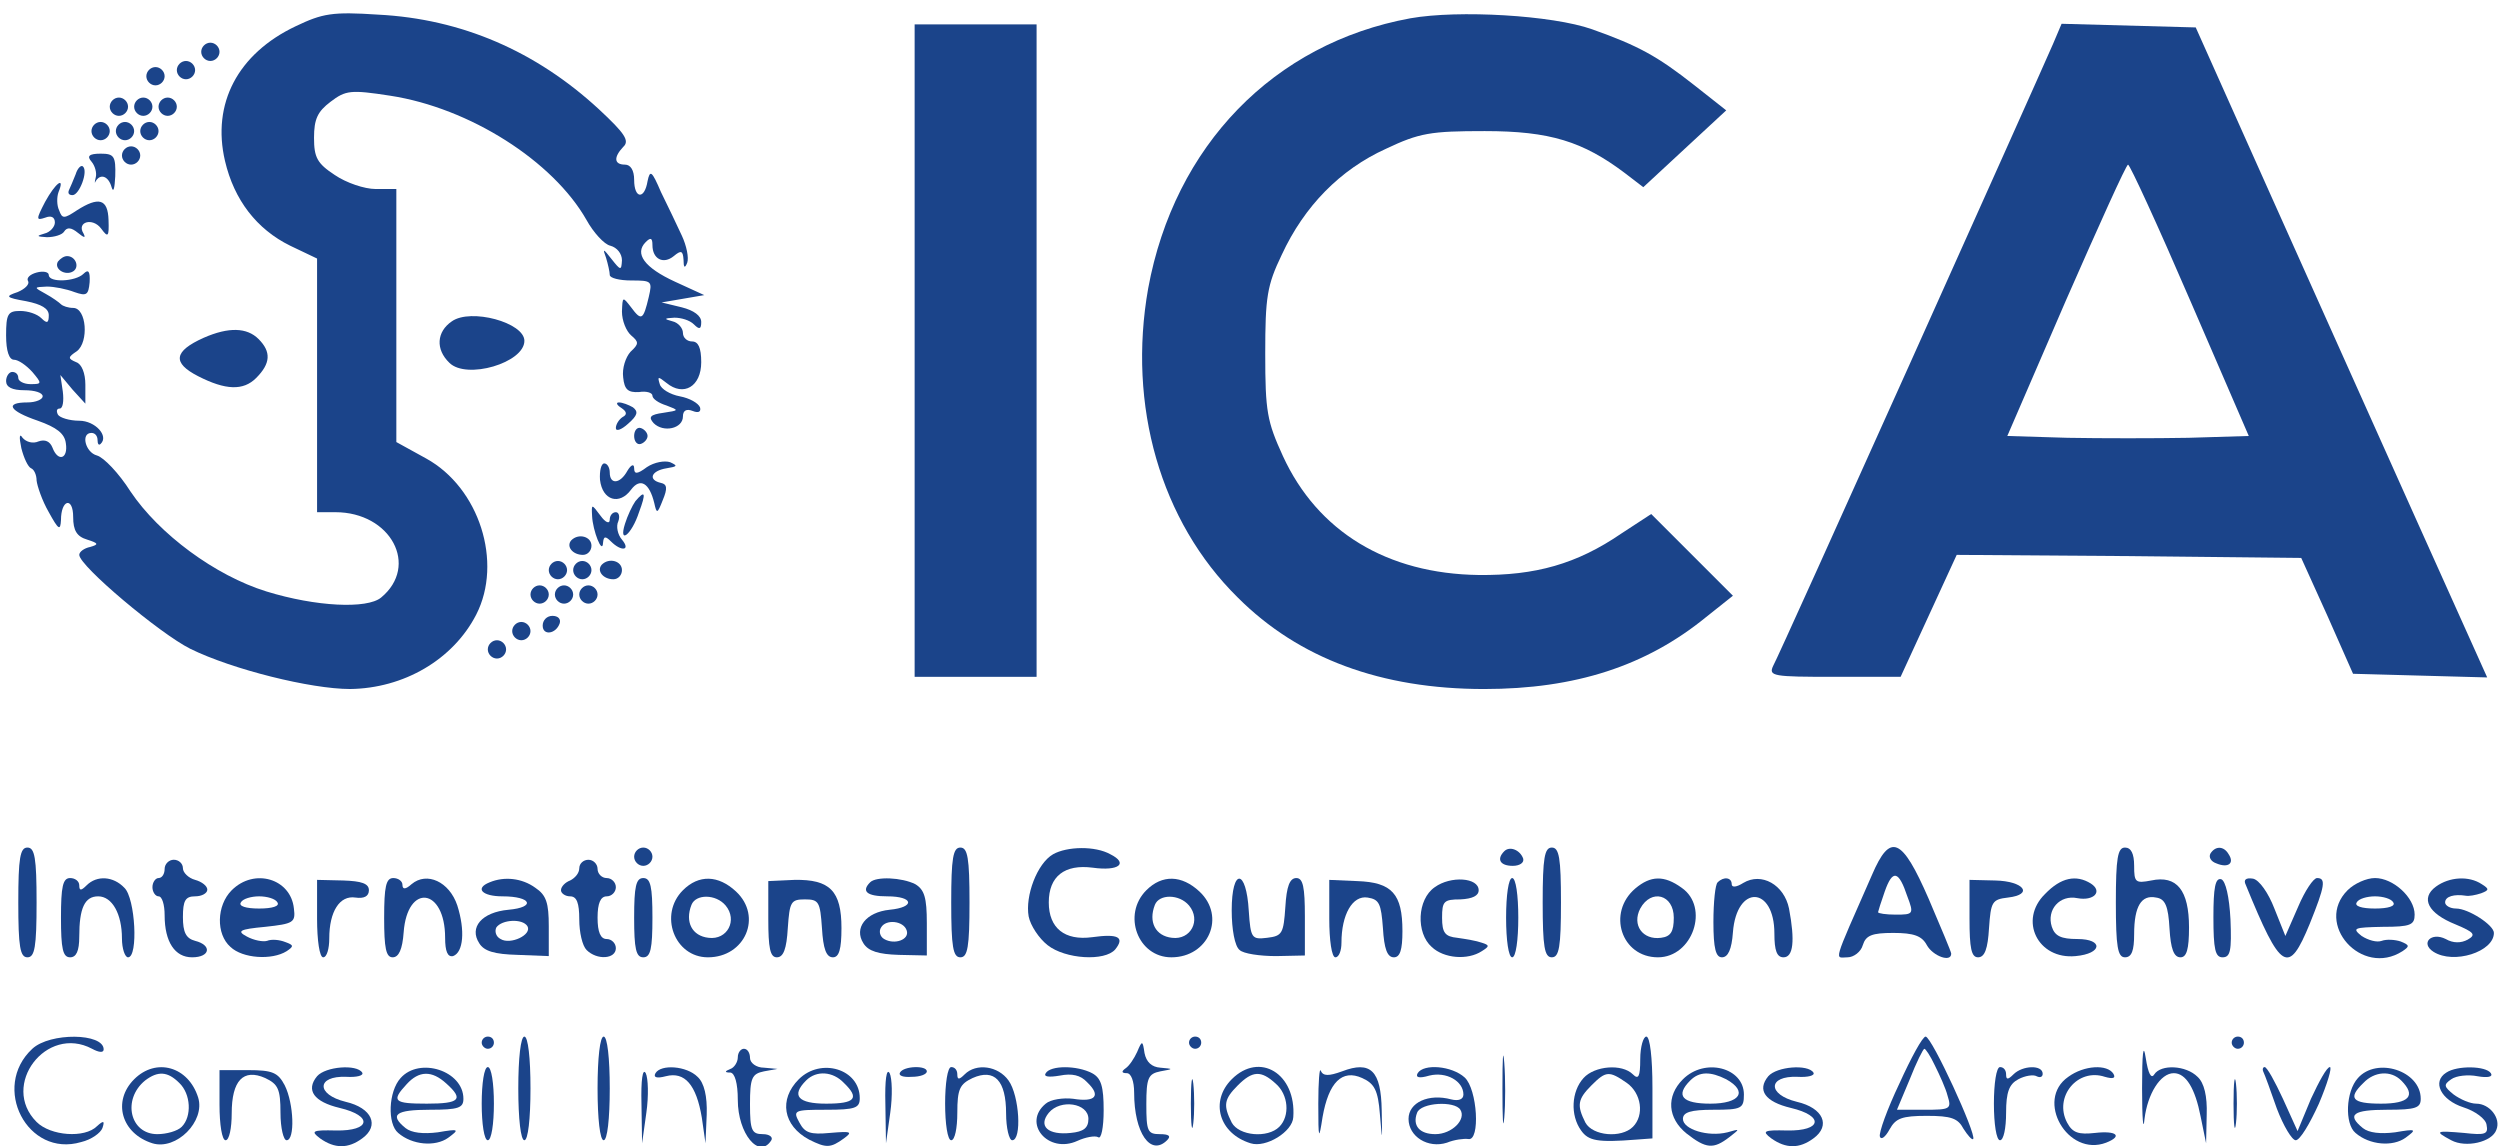 <?xml version="1.0" encoding="UTF-8" standalone="no"?>
<svg
   version="1.0"
   width="410pt"
   height="188pt"
   viewBox="0 0 410 188"
   preserveAspectRatio="xMidYMid meet"
   id="svg212"
   sodipodi:docname="logo_ica.svg"
   inkscape:version="1.1.2 (0a00cf5339, 2022-02-04)"
   xmlns:inkscape="http://www.inkscape.org/namespaces/inkscape"
   xmlns:sodipodi="http://sodipodi.sourceforge.net/DTD/sodipodi-0.dtd"
   xmlns="http://www.w3.org/2000/svg"
   xmlns:svg="http://www.w3.org/2000/svg">
  <defs
     id="defs216" />
  <sodipodi:namedview
     id="namedview214"
     pagecolor="#ffffff"
     bordercolor="#666666"
     borderopacity="1.0"
     inkscape:pageshadow="2"
     inkscape:pageopacity="0.0"
     inkscape:pagecheckerboard="0"
     inkscape:document-units="pt"
     showgrid="false"
     inkscape:zoom="2.4054878"
     inkscape:cx="6448.1724"
     inkscape:cy="-193.93156"
     inkscape:window-width="1880"
     inkscape:window-height="1049"
     inkscape:window-x="40"
     inkscape:window-y="0"
     inkscape:window-maximized="1"
     inkscape:current-layer="svg212" />
  <g
     transform="translate(0,188) scale(0.1,-0.1)"
     fill="#000000"
     stroke="none"
     id="g210"
     style="fill:#1b448a;fill-opacity:1">
    <path
       d="M485 1837 c-95 -45 -138 -127 -116 -221 15 -64 52 -112 107 -139 l44 -21 0 -208 0 -208 30 0 c91 0 138 -88 75 -140 -23 -19 -107 -15 -188 10 -84 26 -176 94 -223 164 -19 30 -44 56 -55 59 -19 5 -27 37 -9 37 6 0 10 -5 10 -12 0 -6 2 -9 5 -6 14 13 -9 38 -35 38 -16 0 -32 5 -35 10 -3 6 -2 10 3 10 5 0 7 12 5 28 l-4 27 20 -24 21 -23 0 31 c0 19 -6 34 -15 37 -14 6 -14 8 1 18 20 15 16 71 -6 71 -8 0 -17 3 -20 6 -3 3 -14 11 -25 17 -20 11 -20 11 2 12 12 0 32 -4 45 -9 20 -7 23 -5 25 16 1 18 -2 22 -10 14 -13 -13 -57 -15 -57 -2 0 5 -9 7 -20 4 -11 -3 -17 -9 -14 -14 3 -5 -5 -13 -17 -18 -21 -7 -20 -9 14 -15 25 -5 37 -12 37 -23 0 -13 -3 -14 -12 -5 -7 7 -22 12 -35 12 -20 0 -23 -5 -23 -40 0 -26 5 -40 13 -40 7 0 20 -9 30 -20 16 -19 16 -20 -3 -20 -11 0 -20 5 -20 10 0 6 -4 10 -10 10 -5 0 -10 -7 -10 -15 0 -10 10 -15 30 -15 17 0 30 -4 30 -10 0 -5 -11 -10 -25 -10 -38 0 -30 -14 17 -30 31 -11 44 -21 46 -37 4 -26 -13 -31 -22 -7 -4 10 -12 14 -23 10 -9 -4 -20 -1 -26 6 -5 8 -6 2 -2 -17 4 -16 11 -31 16 -33 5 -2 9 -11 9 -20 1 -9 9 -33 20 -52 16 -29 19 -31 20 -13 0 34 20 39 20 5 0 -22 6 -32 23 -37 19 -6 19 -8 5 -12 -10 -2 -18 -8 -18 -13 0 -18 132 -129 182 -154 69 -34 198 -66 262 -66 88 1 169 48 207 122 44 86 5 208 -82 256 l-49 27 0 208 0 207 -34 0 c-18 0 -48 10 -67 23 -29 19 -34 29 -34 61 0 31 6 43 27 59 25 19 33 20 98 10 130 -20 267 -107 322 -204 11 -20 29 -40 39 -42 11 -3 19 -13 19 -24 -1 -17 -2 -17 -17 2 -14 18 -15 18 -9 2 3 -10 6 -23 6 -28 0 -5 16 -9 35 -9 34 0 35 -1 29 -27 -9 -38 -12 -40 -29 -17 -14 18 -14 18 -15 -7 0 -15 7 -32 15 -39 13 -11 13 -14 -1 -27 -8 -9 -14 -27 -12 -42 2 -20 8 -25 26 -24 12 2 22 -1 22 -6 0 -5 10 -12 23 -16 21 -8 21 -8 -5 -12 -22 -3 -25 -7 -16 -17 16 -16 48 -9 48 11 0 10 6 13 16 9 10 -4 14 -1 12 6 -3 7 -17 15 -33 18 -16 3 -31 12 -33 20 -4 13 -3 13 11 2 28 -23 57 -6 57 34 0 24 -5 34 -15 34 -8 0 -15 6 -15 14 0 8 -8 17 -17 19 -15 4 -14 5 3 6 11 0 25 -4 32 -11 9 -9 12 -8 12 4 0 10 -12 19 -32 24 l-33 8 35 6 35 6 -48 22 c-50 23 -67 46 -48 65 8 8 11 7 11 -5 0 -23 18 -32 35 -18 12 10 15 9 16 -6 0 -13 2 -15 6 -5 3 8 -1 28 -9 45 -8 17 -23 49 -34 71 -15 35 -18 37 -22 18 -5 -31 -22 -29 -22 2 0 16 -6 25 -15 25 -18 0 -19 12 -3 29 11 10 3 22 -40 62 -103 95 -225 148 -362 155 -75 5 -91 2 -135 -19z"
       id="path2"
       style="fill:#1b448a;fill-opacity:1" />
    <path
       d="M2313 1850 c-224 -41 -387 -209 -430 -443 -34 -192 20 -382 147 -507 100 -100 235 -150 404 -150 150 0 266 38 364 118 l44 35 -67 67 -67 67 -49 -32 c-73 -50 -141 -69 -234 -68 -150 2 -264 71 -321 195 -26 57 -29 73 -29 168 0 93 3 112 27 162 37 80 96 140 171 174 55 26 73 29 162 29 107 0 161 -17 230 -69 l30 -23 68 63 68 63 -52 41 c-61 48 -92 65 -168 92 -65 23 -219 32 -298 18z"
       id="path4"
       style="fill:#1b448a;fill-opacity:1" />
    <path
       d="M1500 1305 l0 -535 100 0 100 0 0 535 0 535 -100 0 -100 0 0 -535z"
       id="path6"
       style="fill:#1b448a;fill-opacity:1" />
    <path
       d="M3367 1808 c-26 -60 -449 -1003 -459 -1020 -8 -17 0 -18 100 -18 l109 0 46 100 46 100 282 -2 283 -3 43 -95 42 -95 110 -3 110 -3 -116 258 c-64 142 -171 382 -239 533 l-123 275 -110 3 -110 3 -14 -33z m225 -421 l96 -222 -99 -3 c-54 -1 -144 -1 -198 0 l-99 3 96 222 c54 123 99 223 102 223 3 0 49 -100 102 -223z"
       id="path8"
       style="fill:#1b448a;fill-opacity:1" />
    <path
       d="M330 1795 c0 -8 7 -15 15 -15 8 0 15 7 15 15 0 8 -7 15 -15 15 -8 0 -15 -7 -15 -15z"
       id="path10"
       style="fill:#1b448a;fill-opacity:1" />
    <path
       d="M290 1765 c0 -8 7 -15 15 -15 8 0 15 7 15 15 0 8 -7 15 -15 15 -8 0 -15 -7 -15 -15z"
       id="path12"
       style="fill:#1b448a;fill-opacity:1" />
    <path
       d="M240 1755 c0 -8 7 -15 15 -15 8 0 15 7 15 15 0 8 -7 15 -15 15 -8 0 -15 -7 -15 -15z"
       id="path14"
       style="fill:#1b448a;fill-opacity:1" />
    <path
       d="M180 1705 c0 -8 7 -15 15 -15 8 0 15 7 15 15 0 8 -7 15 -15 15 -8 0 -15 -7 -15 -15z"
       id="path16"
       style="fill:#1b448a;fill-opacity:1" />
    <path
       d="M220 1705 c0 -8 7 -15 15 -15 8 0 15 7 15 15 0 8 -7 15 -15 15 -8 0 -15 -7 -15 -15z"
       id="path18"
       style="fill:#1b448a;fill-opacity:1" />
    <path
       d="M260 1705 c0 -8 7 -15 15 -15 8 0 15 7 15 15 0 8 -7 15 -15 15 -8 0 -15 -7 -15 -15z"
       id="path20"
       style="fill:#1b448a;fill-opacity:1" />
    <path
       d="M150 1665 c0 -8 7 -15 15 -15 8 0 15 7 15 15 0 8 -7 15 -15 15 -8 0 -15 -7 -15 -15z"
       id="path22"
       style="fill:#1b448a;fill-opacity:1" />
    <path
       d="M190 1665 c0 -8 7 -15 15 -15 8 0 15 7 15 15 0 8 -7 15 -15 15 -8 0 -15 -7 -15 -15z"
       id="path24"
       style="fill:#1b448a;fill-opacity:1" />
    <path
       d="M230 1665 c0 -8 7 -15 15 -15 8 0 15 7 15 15 0 8 -7 15 -15 15 -8 0 -15 -7 -15 -15z"
       id="path26"
       style="fill:#1b448a;fill-opacity:1" />
    <path
       d="M200 1625 c0 -8 7 -15 15 -15 8 0 15 7 15 15 0 8 -7 15 -15 15 -8 0 -15 -7 -15 -15z"
       id="path28"
       style="fill:#1b448a;fill-opacity:1" />
    <path
       d="M150 1615 c6 -7 9 -19 7 -26 -2 -8 -2 -11 0 -6 8 13 21 8 26 -10 3 -10 5 -2 6 18 1 33 -2 37 -24 37 -19 0 -23 -4 -15 -13z"
       id="path30"
       style="fill:#1b448a;fill-opacity:1" />
    <path
       d="M124 1594 c-4 -10 -9 -22 -11 -26 -2 -5 0 -8 6 -8 11 0 26 39 17 47 -3 3 -9 -3 -12 -13z"
       id="path32"
       style="fill:#1b448a;fill-opacity:1" />
    <path
       d="M74 1549 c-15 -29 -15 -31 0 -26 10 4 16 1 16 -8 0 -7 -8 -16 -17 -18 -14 -4 -13 -5 4 -6 12 0 25 4 28 9 5 8 12 7 23 -2 10 -8 13 -9 9 -1 -12 19 15 27 29 8 11 -15 13 -14 12 14 -1 35 -16 39 -52 16 -21 -14 -24 -14 -29 0 -4 8 -4 22 -1 30 11 27 -5 15 -22 -16z"
       id="path34"
       style="fill:#1b448a;fill-opacity:1" />
    <path
       d="M95 1451 c-7 -12 12 -24 25 -16 11 7 4 25 -10 25 -5 0 -11 -4 -15 -9z"
       id="path36"
       style="fill:#1b448a;fill-opacity:1" />
    <path
       d="M741 1353 c-25 -17 -27 -46 -4 -68 28 -28 123 0 123 36 0 30 -88 54 -119 32z"
       id="path38"
       style="fill:#1b448a;fill-opacity:1" />
    <path
       d="M334 1326 c-49 -22 -52 -41 -9 -63 45 -23 74 -24 95 -3 24 24 25 43 4 64 -19 19 -49 20 -90 2z"
       id="path40"
       style="fill:#1b448a;fill-opacity:1" />
    <path
       d="M1019 1211 c9 -6 10 -11 2 -15 -6 -4 -11 -12 -11 -18 0 -6 9 -3 20 7 16 14 17 20 8 27 -7 4 -17 8 -23 8 -5 0 -4 -4 4 -9z"
       id="path42"
       style="fill:#1b448a;fill-opacity:1" />
    <path
       d="M1040 1165 c0 -9 5 -15 11 -13 6 2 11 8 11 13 0 5 -5 11 -11 13 -6 2 -11 -4 -11 -13z"
       id="path44"
       style="fill:#1b448a;fill-opacity:1" />
    <path
       d="M1061 1114 c-16 -12 -21 -12 -21 -2 0 8 -5 6 -11 -4 -12 -22 -29 -23 -29 -3 0 8 -4 15 -9 15 -5 0 -8 -12 -7 -27 4 -34 32 -42 51 -16 15 20 30 11 38 -22 4 -18 5 -18 14 5 8 19 7 26 -3 28 -22 5 -16 20 9 24 18 3 19 4 6 10 -9 3 -26 0 -38 -8z"
       id="path46"
       style="fill:#1b448a;fill-opacity:1" />
    <path
       d="M1042 1058 c-5 -7 -13 -24 -17 -37 -11 -35 11 -18 23 19 12 32 10 37 -6 18z"
       id="path48"
       style="fill:#1b448a;fill-opacity:1" />
    <path
       d="M971 1034 c1 -24 17 -65 18 -44 1 11 4 11 13 2 17 -17 33 -15 18 3 -7 8 -10 22 -6 30 3 8 1 15 -4 15 -6 0 -10 -6 -10 -12 0 -8 -7 -5 -15 6 -15 20 -15 20 -14 0z"
       id="path50"
       style="fill:#1b448a;fill-opacity:1" />
    <path
       d="M937 994 c-9 -10 2 -24 19 -24 8 0 14 7 14 15 0 15 -21 21 -33 9z"
       id="path52"
       style="fill:#1b448a;fill-opacity:1" />
    <path
       d="M900 945 c0 -8 7 -15 15 -15 8 0 15 7 15 15 0 8 -7 15 -15 15 -8 0 -15 -7 -15 -15z"
       id="path54"
       style="fill:#1b448a;fill-opacity:1" />
    <path
       d="M940 945 c0 -8 7 -15 15 -15 8 0 15 7 15 15 0 8 -7 15 -15 15 -8 0 -15 -7 -15 -15z"
       id="path56"
       style="fill:#1b448a;fill-opacity:1" />
    <path
       d="M987 954 c-9 -10 2 -24 19 -24 8 0 14 7 14 15 0 15 -21 21 -33 9z"
       id="path58"
       style="fill:#1b448a;fill-opacity:1" />
    <path
       d="M870 905 c0 -8 7 -15 15 -15 8 0 15 7 15 15 0 8 -7 15 -15 15 -8 0 -15 -7 -15 -15z"
       id="path60"
       style="fill:#1b448a;fill-opacity:1" />
    <path
       d="M910 905 c0 -8 7 -15 15 -15 8 0 15 7 15 15 0 8 -7 15 -15 15 -8 0 -15 -7 -15 -15z"
       id="path62"
       style="fill:#1b448a;fill-opacity:1" />
    <path
       d="M950 905 c0 -8 7 -15 15 -15 8 0 15 7 15 15 0 8 -7 15 -15 15 -8 0 -15 -7 -15 -15z"
       id="path64"
       style="fill:#1b448a;fill-opacity:1" />
    <path
       d="M890 854 c0 -17 22 -14 28 4 2 7 -3 12 -12 12 -9 0 -16 -7 -16 -16z"
       id="path66"
       style="fill:#1b448a;fill-opacity:1" />
    <path
       d="M840 845 c0 -8 7 -15 15 -15 8 0 15 7 15 15 0 8 -7 15 -15 15 -8 0 -15 -7 -15 -15z"
       id="path68"
       style="fill:#1b448a;fill-opacity:1" />
    <path
       d="M800 815 c0 -8 7 -15 15 -15 8 0 15 7 15 15 0 8 -7 15 -15 15 -8 0 -15 -7 -15 -15z"
       id="path70"
       style="fill:#1b448a;fill-opacity:1" />
    <path
       d="M30 400 c0 -73 3 -90 15 -90 12 0 15 17 15 90 0 73 -3 90 -15 90 -12 0 -15 -17 -15 -90z"
       id="path72"
       style="fill:#1b448a;fill-opacity:1" />
    <path
       d="M1040 475 c0 -8 7 -15 15 -15 8 0 15 7 15 15 0 8 -7 15 -15 15 -8 0 -15 -7 -15 -15z"
       id="path74"
       style="fill:#1b448a;fill-opacity:1" />
    <path
       d="M1560 400 c0 -73 3 -90 15 -90 12 0 15 17 15 90 0 73 -3 90 -15 90 -12 0 -15 -17 -15 -90z"
       id="path76"
       style="fill:#1b448a;fill-opacity:1" />
    <path
       d="M1727 479 c-26 -15 -46 -68 -40 -102 3 -15 17 -36 31 -47 29 -23 94 -27 111 -7 16 20 5 26 -38 20 -45 -6 -71 15 -71 57 0 43 26 63 72 57 43 -6 59 7 29 22 -25 14 -71 13 -94 0z"
       id="path78"
       style="fill:#1b448a;fill-opacity:1" />
    <path
       d="M2467 484 c-13 -13 -7 -24 14 -24 11 0 19 5 17 12 -5 14 -22 21 -31 12z"
       id="path80"
       style="fill:#1b448a;fill-opacity:1" />
    <path
       d="M2530 400 c0 -73 3 -90 15 -90 12 0 15 17 15 90 0 73 -3 90 -15 90 -12 0 -15 -17 -15 -90z"
       id="path82"
       style="fill:#1b448a;fill-opacity:1" />
    <path
       d="M3070 445 c-66 -150 -61 -135 -40 -135 10 0 22 9 25 20 5 16 15 20 50 20 34 0 47 -5 55 -20 10 -18 40 -29 40 -14 0 3 -17 43 -37 90 -44 101 -63 109 -93 39z m58 -35 c11 -29 10 -30 -19 -30 -16 0 -29 2 -29 4 0 1 5 17 11 34 13 37 23 34 37 -8z"
       id="path84"
       style="fill:#1b448a;fill-opacity:1" />
    <path
       d="M3470 400 c0 -73 3 -90 15 -90 11 0 15 11 15 38 0 46 12 65 36 60 15 -2 20 -14 22 -51 2 -33 7 -47 18 -47 10 0 14 13 14 49 0 61 -20 86 -62 77 -26 -5 -28 -3 -28 24 0 20 -5 30 -15 30 -12 0 -15 -17 -15 -90z"
       id="path86"
       style="fill:#1b448a;fill-opacity:1" />
    <path
       d="M3625 480 c-3 -6 1 -13 10 -16 19 -8 30 0 20 15 -8 14 -22 14 -30 1z"
       id="path88"
       style="fill:#1b448a;fill-opacity:1" />
    <path
       d="M270 455 c0 -8 -4 -15 -10 -15 -5 0 -10 -7 -10 -15 0 -8 5 -15 10 -15 6 0 10 -14 10 -31 0 -44 17 -69 45 -69 30 0 33 20 5 27 -15 4 -20 14 -20 39 0 27 4 34 20 34 11 0 20 5 20 11 0 6 -9 13 -20 16 -11 3 -20 12 -20 19 0 8 -7 14 -15 14 -8 0 -15 -7 -15 -15z"
       id="path90"
       style="fill:#1b448a;fill-opacity:1" />
    <path
       d="M950 456 c0 -8 -7 -16 -15 -20 -8 -3 -15 -10 -15 -16 0 -5 7 -10 15 -10 11 0 15 -11 15 -38 0 -21 5 -43 12 -50 17 -17 48 -15 48 3 0 8 -7 15 -15 15 -10 0 -15 11 -15 35 0 24 5 35 15 35 8 0 15 7 15 15 0 8 -7 15 -15 15 -8 0 -15 7 -15 15 0 8 -7 15 -15 15 -8 0 -15 -6 -15 -14z"
       id="path92"
       style="fill:#1b448a;fill-opacity:1" />
    <path
       d="M100 375 c0 -51 3 -65 15 -65 10 0 15 10 15 34 0 47 9 66 31 66 23 0 39 -29 39 -69 0 -17 5 -31 10 -31 17 0 12 97 -6 114 -18 19 -45 21 -62 4 -9 -9 -12 -9 -12 0 0 7 -7 12 -15 12 -12 0 -15 -14 -15 -65z"
       id="path94"
       style="fill:#1b448a;fill-opacity:1" />
    <path
       d="M380 420 c-25 -25 -26 -72 -2 -93 20 -19 68 -22 92 -7 12 8 12 10 -2 15 -10 4 -23 5 -30 2 -7 -2 -22 1 -33 7 -17 9 -13 12 30 16 46 5 50 7 47 30 -5 49 -65 67 -102 30z m75 -20 c4 -6 -8 -10 -30 -10 -22 0 -34 4 -30 10 3 6 17 10 30 10 13 0 27 -4 30 -10z"
       id="path96"
       style="fill:#1b448a;fill-opacity:1" />
    <path
       d="M520 373 c0 -35 4 -63 10 -63 6 0 10 14 10 31 0 44 17 71 43 67 14 -2 22 2 22 12 0 11 -12 15 -42 16 l-43 1 0 -64z"
       id="path98"
       style="fill:#1b448a;fill-opacity:1" />
    <path
       d="M630 375 c0 -50 3 -65 14 -65 10 0 16 13 18 41 6 81 68 73 68 -9 0 -22 4 -32 13 -30 17 6 20 42 7 83 -13 39 -50 56 -75 35 -10 -9 -15 -9 -15 -1 0 6 -7 11 -15 11 -12 0 -15 -14 -15 -65z"
       id="path100"
       style="fill:#1b448a;fill-opacity:1" />
    <path
       d="M803 433 c-25 -10 -12 -23 21 -23 48 0 55 -18 10 -22 -44 -4 -65 -29 -48 -55 8 -13 25 -18 63 -19 l51 -2 0 49 c0 38 -4 51 -22 63 -22 16 -51 19 -75 9z m62 -72 c8 -14 -28 -31 -44 -21 -8 4 -10 13 -7 19 9 13 43 15 51 2z"
       id="path102"
       style="fill:#1b448a;fill-opacity:1" />
    <path
       d="M1040 375 c0 -51 3 -65 15 -65 12 0 15 14 15 65 0 51 -3 65 -15 65 -12 0 -15 -14 -15 -65z"
       id="path104"
       style="fill:#1b448a;fill-opacity:1" />
    <path
       d="M1120 420 c-40 -40 -14 -110 41 -110 61 0 90 67 46 108 -29 27 -61 28 -87 2z m70 -25 c20 -24 3 -57 -28 -53 -27 3 -39 26 -28 54 7 18 40 18 56 -1z"
       id="path106"
       style="fill:#1b448a;fill-opacity:1" />
    <path
       d="M1260 373 c0 -48 3 -63 14 -63 11 0 16 14 18 48 3 43 5 47 28 47 23 0 25 -4 28 -47 2 -34 7 -48 18 -48 10 0 14 13 14 48 0 61 -19 80 -77 79 l-43 -2 0 -62z"
       id="path108"
       style="fill:#1b448a;fill-opacity:1" />
    <path
       d="M1427 433 c-15 -15 -5 -23 28 -23 44 0 46 -18 4 -22 -39 -4 -59 -30 -43 -55 8 -13 25 -18 58 -19 l46 -1 0 53 c0 42 -4 55 -19 64 -22 11 -64 13 -74 3z m60 -79 c5 -15 -20 -24 -37 -14 -7 4 -9 13 -5 19 8 14 37 11 42 -5z"
       id="path110"
       style="fill:#1b448a;fill-opacity:1" />
    <path
       d="M1880 420 c-40 -40 -14 -110 41 -110 61 0 90 67 46 108 -29 27 -61 28 -87 2z m70 -25 c20 -24 3 -57 -28 -53 -27 3 -39 26 -28 54 7 18 40 18 56 -1z"
       id="path112"
       style="fill:#1b448a;fill-opacity:1" />
    <path
       d="M2020 387 c0 -31 5 -59 13 -65 6 -6 33 -10 60 -10 l47 1 0 64 c0 48 -3 63 -14 63 -11 0 -16 -14 -18 -47 -3 -44 -5 -48 -30 -51 -25 -3 -27 -1 -30 44 -4 70 -28 71 -28 1z"
       id="path114"
       style="fill:#1b448a;fill-opacity:1" />
    <path
       d="M2180 373 c0 -35 4 -63 10 -63 6 0 10 11 10 24 0 46 18 78 43 74 19 -3 22 -10 25 -50 2 -34 7 -48 18 -48 10 0 14 12 14 43 0 61 -17 80 -74 82 l-46 2 0 -64z"
       id="path116"
       style="fill:#1b448a;fill-opacity:1" />
    <path
       d="M2353 425 c-29 -20 -31 -75 -5 -98 20 -19 59 -22 82 -7 13 8 13 10 0 14 -8 3 -26 6 -40 8 -20 2 -25 8 -25 33 0 27 3 30 30 30 20 1 30 6 30 15 0 21 -46 24 -72 5z"
       id="path118"
       style="fill:#1b448a;fill-opacity:1" />
    <path
       d="M2470 375 c0 -37 4 -65 10 -65 6 0 10 28 10 65 0 37 -4 65 -10 65 -6 0 -10 -28 -10 -65z"
       id="path120"
       style="fill:#1b448a;fill-opacity:1" />
    <path
       d="M2682 423 c-47 -40 -23 -113 37 -113 57 0 85 82 39 114 -29 21 -51 20 -76 -1z m63 -48 c0 -23 -5 -31 -21 -33 -30 -4 -48 21 -34 48 18 33 55 23 55 -15z"
       id="path122"
       style="fill:#1b448a;fill-opacity:1" />
    <path
       d="M2817 433 c-4 -3 -7 -33 -7 -65 0 -44 4 -58 14 -58 10 0 16 13 18 41 6 79 68 76 68 -2 0 -28 4 -39 15 -39 16 0 19 27 9 80 -8 39 -45 60 -75 42 -11 -7 -19 -8 -19 -2 0 11 -13 13 -23 3z"
       id="path124"
       style="fill:#1b448a;fill-opacity:1" />
    <path
       d="M3230 373 c0 -48 3 -63 14 -63 11 0 16 14 18 48 3 43 5 47 31 50 43 5 26 27 -21 28 l-42 1 0 -64z"
       id="path126"
       style="fill:#1b448a;fill-opacity:1" />
    <path
       d="M3354 414 c-44 -43 -12 -108 50 -102 44 4 46 28 3 28 -27 0 -37 5 -42 20 -9 28 13 53 42 47 27 -5 42 11 22 24 -24 15 -49 10 -75 -17z"
       id="path128"
       style="fill:#1b448a;fill-opacity:1" />
    <path
       d="M3630 376 c0 -53 3 -66 15 -66 13 0 15 11 13 62 -2 38 -8 63 -15 66 -10 3 -13 -14 -13 -62z"
       id="path130"
       style="fill:#1b448a;fill-opacity:1" />
    <path
       d="M3683 429 c58 -142 70 -149 105 -64 25 62 27 75 12 75 -6 0 -20 -21 -31 -47 l-21 -48 -18 45 c-10 26 -25 47 -35 49 -12 2 -16 -2 -12 -10z"
       id="path132"
       style="fill:#1b448a;fill-opacity:1" />
    <path
       d="M3850 420 c-55 -55 23 -143 90 -100 12 8 12 10 -3 16 -9 3 -23 4 -31 1 -8 -3 -22 1 -33 8 -16 13 -13 14 35 15 45 0 52 3 52 20 0 28 -35 60 -65 60 -14 0 -34 -9 -45 -20z m75 -20 c4 -6 -8 -10 -30 -10 -22 0 -34 4 -30 10 3 6 17 10 30 10 13 0 27 -4 30 -10z"
       id="path134"
       style="fill:#1b448a;fill-opacity:1" />
    <path
       d="M3995 426 c-26 -19 -13 -44 32 -62 31 -13 34 -17 20 -25 -11 -6 -24 -6 -36 1 -24 12 -42 -7 -20 -21 33 -21 99 0 99 31 0 13 -42 40 -62 40 -10 0 -18 5 -18 10 0 10 15 14 34 11 5 -1 16 1 25 4 13 5 14 7 1 15 -21 14 -53 12 -75 -4z"
       id="path136"
       style="fill:#1b448a;fill-opacity:1" />
    <path
       d="M53 160 c-68 -63 -8 -179 80 -153 17 4 32 15 35 23 4 12 2 13 -9 3 -20 -20 -76 -16 -99 7 -60 60 16 160 91 120 11 -6 19 -7 19 -1 0 27 -88 28 -117 1z"
       id="path138"
       style="fill:#1b448a;fill-opacity:1" />
    <path
       d="M790 170 c0 -5 5 -10 10 -10 6 0 10 5 10 10 0 6 -4 10 -10 10 -5 0 -10 -4 -10 -10z"
       id="path140"
       style="fill:#1b448a;fill-opacity:1" />
    <path
       d="M850 95 c0 -50 4 -85 10 -85 6 0 10 35 10 85 0 50 -4 85 -10 85 -6 0 -10 -35 -10 -85z"
       id="path142"
       style="fill:#1b448a;fill-opacity:1" />
    <path
       d="M980 95 c0 -50 4 -85 10 -85 6 0 10 35 10 85 0 50 -4 85 -10 85 -6 0 -10 -35 -10 -85z"
       id="path144"
       style="fill:#1b448a;fill-opacity:1" />
    <path
       d="M1950 170 c0 -5 5 -10 10 -10 6 0 10 5 10 10 0 6 -4 10 -10 10 -5 0 -10 -4 -10 -10z"
       id="path146"
       style="fill:#1b448a;fill-opacity:1" />
    <path
       d="M2464 95 c0 -50 1 -71 3 -48 2 23 2 64 0 90 -2 26 -3 8 -3 -42z"
       id="path148"
       style="fill:#1b448a;fill-opacity:1" />
    <path
       d="M2690 143 c0 -29 -3 -34 -12 -25 -18 18 -63 14 -81 -6 -20 -22 -22 -61 -4 -86 12 -17 27 -20 90 -15 l27 2 0 83 c0 49 -4 84 -10 84 -5 0 -10 -17 -10 -37z m-22 -39 c24 -17 29 -53 10 -72 -19 -19 -66 -15 -78 7 -14 28 -13 38 10 61 24 24 29 24 58 4z"
       id="path150"
       style="fill:#1b448a;fill-opacity:1" />
    <path
       d="M3115 103 c-20 -42 -34 -81 -32 -87 2 -6 9 -1 16 12 10 18 20 22 61 22 40 0 51 -4 60 -21 7 -11 14 -19 16 -17 6 7 -68 168 -78 168 -5 0 -24 -35 -43 -77z m58 30 c8 -16 18 -38 21 -50 7 -22 4 -23 -38 -23 l-45 0 21 50 c11 28 22 50 24 50 2 0 10 -12 17 -27z"
       id="path152"
       style="fill:#1b448a;fill-opacity:1" />
    <path
       d="M3513 95 c0 -50 2 -72 4 -50 5 41 26 75 48 75 20 0 35 -25 44 -71 l9 -44 1 47 c1 30 -4 52 -15 62 -19 19 -60 21 -71 4 -5 -8 -10 1 -14 27 -4 26 -6 8 -6 -50z"
       id="path154"
       style="fill:#1b448a;fill-opacity:1" />
    <path
       d="M3660 170 c0 -5 5 -10 10 -10 6 0 10 5 10 10 0 6 -4 10 -10 10 -5 0 -10 -4 -10 -10z"
       id="path156"
       style="fill:#1b448a;fill-opacity:1" />
    <path
       d="M1865 155 c-5 -11 -13 -23 -19 -27 -7 -5 -7 -8 2 -8 7 0 12 -13 12 -32 0 -66 27 -105 54 -78 7 7 3 10 -12 10 -20 0 -22 5 -22 49 0 43 3 50 23 54 22 4 22 4 0 6 -14 1 -23 9 -26 24 -3 21 -4 21 -12 2z"
       id="path158"
       style="fill:#1b448a;fill-opacity:1" />
    <path
       d="M1210 146 c0 -8 -6 -17 -12 -19 -10 -4 -10 -6 0 -6 7 -1 12 -17 12 -45 0 -55 35 -98 55 -66 3 5 -3 10 -14 10 -18 0 -21 6 -21 49 0 43 3 50 23 54 l22 4 -22 2 c-13 0 -23 8 -23 16 0 8 -4 15 -10 15 -5 0 -10 -6 -10 -14z"
       id="path160"
       style="fill:#1b448a;fill-opacity:1" />
    <path
       d="M220 110 c-36 -36 -21 -89 30 -105 39 -12 87 36 75 75 -16 51 -69 66 -105 30z m74 -6 c19 -18 21 -55 4 -72 -7 -7 -25 -12 -40 -12 -45 0 -58 57 -20 88 21 16 37 15 56 -4z"
       id="path162"
       style="fill:#1b448a;fill-opacity:1" />
    <path
       d="M360 68 c0 -32 4 -58 10 -58 6 0 10 20 10 44 0 54 19 74 55 58 21 -10 25 -18 25 -57 0 -25 5 -45 10 -45 14 0 12 60 -3 90 -11 21 -20 25 -60 25 l-47 0 0 -57z"
       id="path164"
       style="fill:#1b448a;fill-opacity:1" />
    <path
       d="M520 115 c-19 -23 -5 -42 37 -52 55 -13 51 -38 -6 -37 -39 1 -42 -1 -26 -13 24 -17 46 -17 69 0 29 21 16 50 -27 60 -49 12 -48 43 1 41 17 -1 29 2 26 7 -9 14 -60 10 -74 -6z"
       id="path166"
       style="fill:#1b448a;fill-opacity:1" />
    <path
       d="M657 112 c-20 -22 -22 -75 -4 -90 23 -20 61 -23 82 -8 19 14 18 15 -17 9 -24 -3 -43 -1 -53 7 -27 22 -16 30 40 30 47 0 55 3 55 18 0 46 -72 69 -103 34z m75 -9 c29 -26 22 -33 -32 -33 -54 0 -59 4 -33 32 20 22 41 23 65 1z"
       id="path168"
       style="fill:#1b448a;fill-opacity:1" />
    <path
       d="M790 70 c0 -33 4 -60 10 -60 6 0 10 27 10 60 0 33 -4 60 -10 60 -6 0 -10 -27 -10 -60z"
       id="path170"
       style="fill:#1b448a;fill-opacity:1" />
    <path
       d="M1052 70 l1 -65 7 50 c4 28 3 57 -1 65 -5 9 -8 -11 -7 -50z"
       id="path172"
       style="fill:#1b448a;fill-opacity:1" />
    <path
       d="M1075 120 c-4 -7 2 -9 17 -5 31 8 50 -14 59 -68 l6 -42 2 47 c1 30 -4 52 -15 62 -18 18 -60 21 -69 6z"
       id="path174"
       style="fill:#1b448a;fill-opacity:1" />
    <path
       d="M1310 110 c-33 -33 -26 -76 17 -99 28 -14 35 -14 57 2 15 11 12 12 -23 9 -32 -3 -41 0 -50 17 -11 20 -9 21 44 21 48 0 55 3 55 19 0 48 -64 67 -100 31z m74 -6 c26 -25 19 -34 -29 -34 -46 0 -58 13 -33 38 17 17 44 15 62 -4z"
       id="path176"
       style="fill:#1b448a;fill-opacity:1" />
    <path
       d="M1452 70 l1 -65 7 50 c4 28 3 57 -1 65 -5 9 -8 -11 -7 -50z"
       id="path178"
       style="fill:#1b448a;fill-opacity:1" />
    <path
       d="M1476 121 c-3 -5 5 -8 19 -7 14 0 25 4 25 9 0 10 -38 9 -44 -2z"
       id="path180"
       style="fill:#1b448a;fill-opacity:1" />
    <path
       d="M1550 70 c0 -33 4 -60 10 -60 6 0 10 20 10 45 0 39 4 47 25 57 36 16 55 -4 55 -58 0 -24 5 -44 10 -44 16 0 12 73 -6 98 -17 24 -53 29 -72 10 -9 -9 -12 -9 -12 0 0 7 -4 12 -10 12 -6 0 -10 -27 -10 -60z"
       id="path182"
       style="fill:#1b448a;fill-opacity:1" />
    <path
       d="M1715 120 c-4 -6 5 -7 23 -4 20 4 34 1 45 -11 23 -22 14 -33 -23 -27 -16 2 -37 -1 -45 -8 -39 -32 4 -83 52 -61 13 6 29 9 34 6 5 -4 9 16 9 44 0 39 -4 53 -19 61 -25 13 -68 13 -76 0z m70 -75 c0 -15 -8 -21 -29 -23 -37 -4 -54 11 -36 33 19 23 65 16 65 -10z"
       id="path184"
       style="fill:#1b448a;fill-opacity:1" />
    <path
       d="M1953 70 c0 -36 2 -50 4 -32 2 17 2 47 0 65 -2 17 -4 3 -4 -33z"
       id="path186"
       style="fill:#1b448a;fill-opacity:1" />
    <path
       d="M2020 110 c-36 -36 -21 -89 31 -105 25 -8 69 19 70 43 5 71 -55 108 -101 62z m72 -7 c21 -18 24 -53 6 -71 -19 -19 -66 -15 -78 7 -14 28 -13 38 10 61 24 24 38 25 62 3z"
       id="path188"
       style="fill:#1b448a;fill-opacity:1" />
    <path
       d="M2162 70 c0 -60 1 -61 7 -22 10 57 32 79 65 64 20 -9 26 -20 29 -59 4 -47 4 -47 3 6 -1 65 -18 82 -65 64 -22 -8 -31 -8 -35 1 -2 6 -4 -18 -4 -54z"
       id="path190"
       style="fill:#1b448a;fill-opacity:1" />
    <path
       d="M2325 120 c-4 -7 2 -9 19 -4 28 7 56 -9 56 -31 0 -8 -8 -11 -20 -8 -37 10 -70 -5 -70 -32 0 -29 32 -49 63 -39 12 5 28 7 35 6 20 -4 15 82 -6 101 -21 19 -67 23 -77 7z m70 -60 c10 -16 -14 -40 -41 -40 -26 0 -38 14 -30 35 6 17 62 20 71 5z"
       id="path192"
       style="fill:#1b448a;fill-opacity:1" />
    <path
       d="M2760 110 c-28 -28 -25 -64 6 -89 32 -25 44 -26 70 -6 18 14 18 14 -3 8 -32 -8 -73 5 -73 22 0 11 13 15 50 15 46 0 50 2 50 25 0 44 -64 61 -100 25z m71 0 c36 -20 23 -40 -26 -40 -46 0 -58 13 -33 38 15 15 33 15 59 2z"
       id="path194"
       style="fill:#1b448a;fill-opacity:1" />
    <path
       d="M2900 115 c-19 -23 -5 -42 37 -52 55 -13 51 -38 -6 -37 -39 1 -42 -1 -26 -13 24 -17 46 -17 69 0 29 21 16 50 -27 60 -49 12 -48 43 1 41 17 -1 29 2 26 7 -9 14 -60 10 -74 -6z"
       id="path196"
       style="fill:#1b448a;fill-opacity:1" />
    <path
       d="M3270 70 c0 -33 4 -60 10 -60 6 0 10 20 10 45 0 34 5 47 20 55 11 6 25 8 30 5 6 -3 10 -1 10 4 0 15 -33 14 -48 -1 -9 -9 -12 -9 -12 0 0 7 -4 12 -10 12 -6 0 -10 -27 -10 -60z"
       id="path198"
       style="fill:#1b448a;fill-opacity:1" />
    <path
       d="M3392 114 c-55 -38 -1 -132 62 -108 28 11 17 20 -18 16 -27 -3 -37 0 -46 17 -22 42 17 90 62 75 14 -4 18 -2 14 5 -10 16 -48 14 -74 -5z"
       id="path200"
       style="fill:#1b448a;fill-opacity:1" />
    <path
       d="M3663 70 c0 -36 2 -50 4 -32 2 17 2 47 0 65 -2 17 -4 3 -4 -33z"
       id="path202"
       style="fill:#1b448a;fill-opacity:1" />
    <path
       d="M3712 122 c2 -4 12 -31 22 -60 11 -29 25 -52 31 -52 7 0 23 27 38 60 14 33 22 60 18 60 -5 0 -18 -24 -31 -52 l-22 -53 -24 53 c-13 28 -26 52 -30 52 -3 0 -4 -4 -2 -8z"
       id="path204"
       style="fill:#1b448a;fill-opacity:1" />
    <path
       d="M3867 112 c-20 -22 -22 -75 -4 -90 23 -20 61 -23 82 -8 19 14 18 15 -17 9 -24 -3 -43 -1 -53 7 -27 22 -16 30 40 30 47 0 55 3 55 18 0 46 -72 69 -103 34z m71 -4 c25 -25 13 -38 -33 -38 -48 0 -55 9 -29 34 18 19 45 21 62 4z"
       id="path206"
       style="fill:#1b448a;fill-opacity:1" />
    <path
       d="M4012 121 c-24 -15 -9 -45 28 -57 19 -6 37 -19 38 -29 3 -15 -2 -17 -37 -13 -47 4 -49 3 -21 -12 24 -13 67 -3 74 17 8 19 -11 43 -33 43 -10 0 -26 7 -37 15 -16 13 -17 16 -4 25 8 6 28 8 43 5 17 -3 26 -1 22 5 -8 12 -55 13 -73 1z"
       id="path208"
       style="fill:#1b448a;fill-opacity:1" />
  </g>
</svg>
